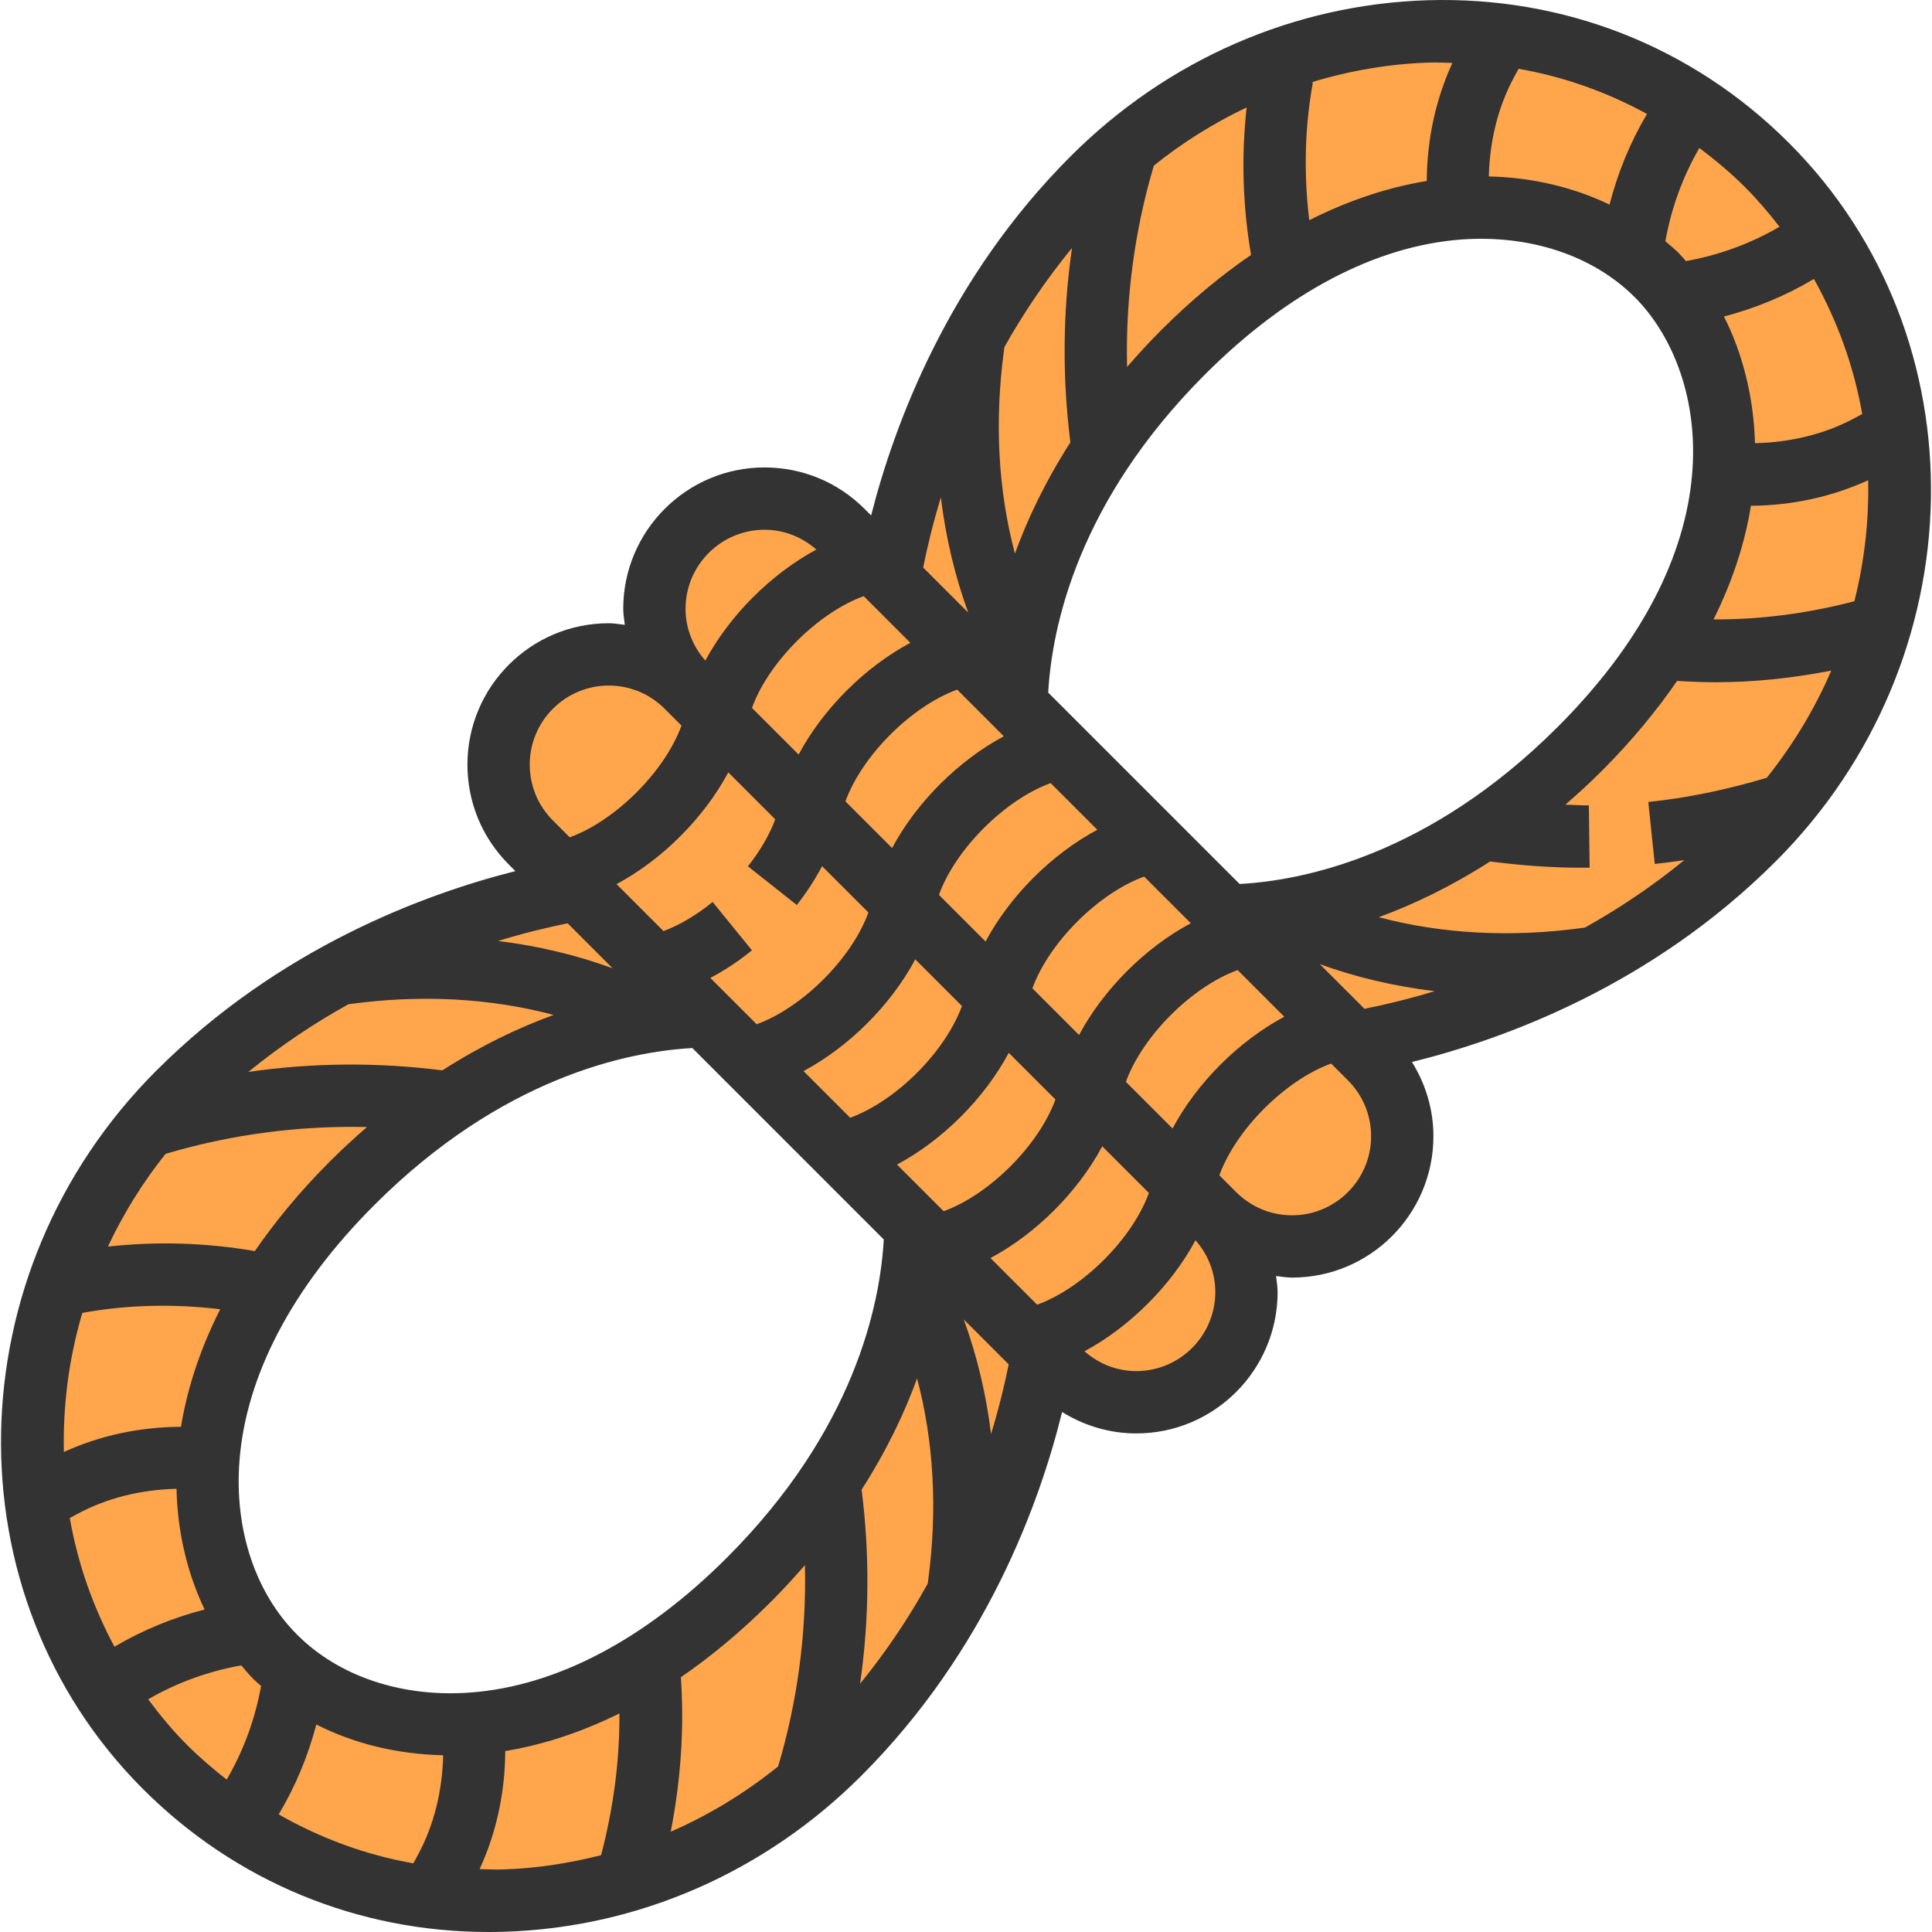 <?xml version="1.0" encoding="iso-8859-1"?>
<!-- Generator: Adobe Illustrator 19.0.0, SVG Export Plug-In . SVG Version: 6.00 Build 0)  -->
<svg version="1.1" id="Capa_1" xmlns="http://www.w3.org/2000/svg" xmlns:xlink="http://www.w3.org/1999/xlink" x="0px" y="0px"
	 viewBox="0 0 496.005 496.005" style="enable-background:new 0 0 496.005 496.005;" xml:space="preserve">
<g>
	<path style="fill:#FFA64D;" d="M155.507,227.365c0,0-62.224,5.656-109.744,53.176s-51.888,124.616-3.4,173.104
		s125.584,44.12,173.096-3.392s53.176-109.744,53.176-109.744L155.507,227.365z M192.275,405.557
		c-49.496,49.496-98.992,42.424-121.624,19.8s-29.696-72.128,19.8-121.624c39.696-39.696,79.392-43.008,93.56-42.76l51.032,51.032
		C235.283,326.165,231.971,365.861,192.275,405.557z"/>
	<path style="fill:#FFA64D;" d="M453.643,42.365c-48.488-48.488-125.584-44.12-173.104,3.4
		c-40.816,40.816-50.744,92.472-52.736,106.24l33.168,30.656c-0.016-15.152,4.2-53.648,42.76-92.208
		c49.496-49.496,98.992-42.424,121.624-19.8s29.696,72.128-19.8,121.624c-35.44,35.44-70.784,41.848-88.056,42.648l34.504,31.888
		c20.192-4.032,63.216-16.312,98.248-51.344C497.763,167.949,502.131,90.853,453.643,42.365z"/>
	<path style="fill:#FFA64D;" d="M351.715,271.717L216.291,136.293c-5.312-5.312-12.504-8.288-20-8.288l0,0
		c-15.624,0-28.288,12.664-28.288,28.288l0,0c0,7.504,2.976,14.696,8.288,20l135.432,135.432c5.304,5.304,12.496,8.288,20,8.288l0,0
		c15.616-0.008,28.28-12.672,28.28-28.296l0,0C360.003,284.221,357.027,277.029,351.715,271.717z"/>
	<path style="fill:#FFA64D;" d="M136.291,216.293l135.432,135.432c5.304,5.304,12.496,8.288,20,8.288l0,0
		c15.616-0.008,28.28-12.672,28.28-28.296l0,0c0-7.504-2.976-14.696-8.288-20L176.291,176.293c-5.312-5.312-12.504-8.288-20-8.288
		l0,0c-15.624,0-28.288,12.664-28.288,28.288l0,0C128.003,203.789,130.979,210.981,136.291,216.293z"/>
</g>
<path style="fill:#333333;" d="M459.291,36.709c-24.712-24.72-57.696-37.72-92.816-36.648c-34.312,1.064-66.84,15.28-91.592,40.04
	c-31.432,31.424-45.28,68.808-51.24,92.232l-1.712-1.712c-6.84-6.84-15.96-10.616-25.648-10.616c-20.008,0-36.28,16.28-36.28,36.288
	c0,1.4,0.248,2.752,0.4,4.12c-1.368-0.16-2.72-0.408-4.12-0.408c-20.008,0-36.28,16.28-36.28,36.288
	c0,9.696,3.776,18.808,10.624,25.656l1.688,1.688c-23.312,5.896-60.632,19.672-92.208,51.256
	c-51.784,51.784-53.296,134.512-3.392,184.416c23.76,23.752,55.128,36.696,88.744,36.696c1.352,0,2.712-0.016,4.072-0.064
	c34.312-1.064,66.84-15.28,91.592-40.04c32.136-32.128,45.832-70.184,51.552-93.4c5.68,3.528,12.2,5.504,19.048,5.504
	c20.008,0,36.28-16.28,36.28-36.288c0-1.4-0.248-2.752-0.4-4.12c1.368,0.152,2.72,0.4,4.12,0.4
	c20.008,0.008,36.28-16.272,36.28-36.28c0-6.864-1.976-13.384-5.512-19.064c24.072-5.952,61.68-19.8,93.408-51.528
	C507.683,169.341,509.195,86.613,459.291,36.709z M406.899,238.141l-0.848,0.112c-18.4,2.496-36.032,1.472-52.08-2.784
	c8.888-3.24,18.544-7.856,28.576-14.296c7.744,0.976,15.544,1.6,23.304,1.6c0.752,0,1.504,0,2.256-0.008l-0.2-16
	c-2,0.016-4.008-0.136-6.016-0.184c3.104-2.704,6.216-5.536,9.328-8.648c7.776-7.776,14.088-15.504,19.352-23.128
	c3.32,0.224,6.656,0.344,9.992,0.344c9.808,0,19.696-1.056,29.576-2.984c-4.16,9.68-9.704,18.936-16.56,27.512
	c-9.912,2.968-20.088,5.144-30.408,6.216l1.656,15.912c2.536-0.264,5.064-0.616,7.592-0.992
	C424.019,227.685,415.387,233.397,406.899,238.141z M199.763,453.501c-8.504,6.84-17.752,12.488-27.568,16.752
	c2.608-13.272,3.496-26.568,2.608-39.664c7.472-5.12,15.224-11.464,23.128-19.368c3.144-3.144,6-6.28,8.72-9.408
	C207.059,419.333,204.739,436.845,199.763,453.501z M186.619,399.901c-21.016,21.008-43.776,32.984-65.832,34.624
	c-17.536,1.304-33.76-4.096-44.488-14.832c-10.728-10.728-16.136-26.944-14.832-44.488c1.64-22.048,13.608-44.816,34.624-65.824
	c32.624-32.632,64.856-39.384,81.656-40.312l49.144,49.144C225.947,335.037,219.315,367.205,186.619,399.901z M113.779,450.637
	c-0.224,9.192-2.36,17.888-6.424,25.456l-1.232,2.28c-12.24-2.144-23.856-6.456-34.576-12.56c4.352-7.256,7.528-15,9.664-23.08
	C90.899,447.669,102.043,450.365,113.779,450.637z M17.923,389.725l1.984-1.072c7.544-4.064,16.224-6.208,25.408-6.432
	c0.256,11.12,2.752,21.672,7.216,30.992c-8.104,2.088-15.864,5.256-23.144,9.552C23.795,412.357,19.923,401.221,17.923,389.725z
	 M89.459,257.821l0.496-0.064c18.44-2.496,36.104-1.464,52.176,2.808c-8.896,3.232-18.544,7.808-28.56,14.232
	c-16.576-2.112-33.376-1.984-49.816,0.4C72.211,268.309,80.899,262.565,89.459,257.821z M296.235,42.509
	c7.4-5.952,15.4-10.92,23.816-14.928c-1.384,12.48-1.04,25.168,1.136,37.856c-7.464,5.12-15.208,11.456-23.112,19.36
	c-3.144,3.144-6,6.28-8.72,9.408C288.947,76.677,291.267,59.165,296.235,42.509z M309.387,96.109
	c21.016-21.008,43.776-32.984,65.832-34.624c17.592-1.256,33.76,4.104,44.488,14.832c18.184,18.192,27.928,62.576-19.8,110.312
	c-33.112,33.104-65.496,39.432-81.656,40.32l-49.144-49.144C270.059,160.973,276.691,128.805,309.387,96.109z M382.227,45.301
	c0.232-9.168,2.368-17.84,6.424-25.384l1.216-2.256c11.64,2.032,22.704,5.992,32.968,11.592c-4.336,7.32-7.52,15.12-9.616,23.272
	C403.899,48.053,393.347,45.541,382.227,45.301z M478.083,106.285l-1.984,1.072c-7.584,4.08-16.312,6.208-25.536,6.424
	c-0.36-12.336-3.352-23.392-7.968-32.52c8.08-2.128,15.832-5.304,23.096-9.648C471.763,82.485,475.971,94.181,478.083,106.285z
	 M449.515,129.845c10.688-0.056,20.88-2.344,30.096-6.544c0.224,10.392-0.952,20.824-3.536,31.056
	c-12.08,3.16-24.192,4.72-36.152,4.664C444.947,148.917,448.027,139.125,449.515,129.845z M241.051,229.741
	c4.264-11.76,16.928-24.416,28.688-28.688l11.976,11.976c-11.68,6.224-22.464,17.008-28.688,28.688L241.051,229.741z
	 M257.715,189.029c-11.68,6.224-22.464,17.008-28.688,28.688l-11.976-11.976c4.264-11.76,16.928-24.416,28.688-28.688
	L257.715,189.029z M246.955,258.269c-4.264,11.76-16.928,24.416-28.688,28.688l-11.976-11.976
	c11.68-6.224,22.464-17.008,28.688-28.688L246.955,258.269z M230.291,298.981c11.68-6.224,22.464-17.008,28.688-28.688
	l11.976,11.976c-4.264,11.76-16.928,24.416-28.688,28.688L230.291,298.981z M265.051,253.741
	c4.264-11.76,16.928-24.416,28.688-28.688l11.976,11.976c-11.68,6.224-22.464,17.008-28.688,28.688L265.051,253.741z
	 M221.739,153.053l11.976,11.976c-11.68,6.224-22.464,17.008-28.688,28.688l-11.976-11.976
	C197.315,169.981,209.979,157.325,221.739,153.053z M199.027,210.349c-1.432,3.888-3.84,8.048-7.008,12.064l12.544,9.928
	c2.584-3.264,4.712-6.616,6.488-9.968l11.896,11.896c-4.264,11.76-16.928,24.416-28.688,28.688l-11.888-11.888
	c3.6-1.912,7.192-4.248,10.68-7.088l-10.096-12.416c-4.184,3.4-8.544,5.968-12.616,7.472l-12.056-12.056
	c11.68-6.224,22.464-17.008,28.688-28.688L199.027,210.349z M42.507,296.237c16.656-4.968,34.176-7.296,51.704-6.888
	c-3.136,2.728-6.272,5.584-9.416,8.728c-7.904,7.904-14.24,15.648-19.36,23.112c-12.632-2.168-25.28-2.52-37.736-1.152
	C31.635,311.709,36.523,303.701,42.507,296.237z M266.267,334.957l-11.976-11.976c11.68-6.224,22.464-17.008,28.688-28.688
	l11.976,11.976C290.691,318.029,278.027,330.685,266.267,334.957z M258.963,350.277c-0.952,4.736-2.392,10.848-4.528,17.88
	c-1.256-10.256-3.608-20.104-7.008-29.416L258.963,350.277z M289.051,277.741c4.264-11.76,16.928-24.416,28.688-28.688
	l11.976,11.976c-11.68,6.224-22.464,17.008-28.688,28.688L289.051,277.741z M338.835,247.525c9.328,3.4,19.216,5.688,29.488,6.936
	c-6.8,2.056-12.904,3.512-17.896,4.504l0.04,0.184L338.835,247.525z M456.851,58.213c-7.48,4.368-15.544,7.288-24.016,8.816
	c-0.608-0.672-1.2-1.408-1.824-2.032c-1.088-1.088-2.288-2.056-3.456-3.064c1.512-8.448,4.408-16.488,8.728-23.936
	c4.064,3.08,8.016,6.344,11.696,10.024C451.211,51.253,454.115,54.685,456.851,58.213z M366.971,16.061
	c1.984-0.064,3.936,0.064,5.904,0.104c-4.272,9.272-6.512,19.536-6.584,30.296c-8.688,1.424-18.928,4.392-30.168,10.072
	c-1.424-11.912-1.184-23.776,0.936-35.352l-0.36-0.064C346.475,18.165,356.619,16.381,366.971,16.061z M275.219,63.653
	c-2.392,16.464-2.52,33.304-0.416,49.904c-6.424,10.024-11.008,19.664-14.24,28.56c-4.272-16.08-5.304-33.728-2.808-52.152
	l0.12-0.88C262.603,80.637,268.363,72.037,275.219,63.653z M241.547,127.685c1.256,10.32,3.608,20.224,7.024,29.584l-11.56-11.56
	C237.963,140.877,239.427,134.717,241.547,127.685z M196.283,136.005c4.96,0,9.6,1.848,13.304,5.088
	c-11.592,6.216-22.288,16.912-28.504,28.504c-3.24-3.696-5.08-8.344-5.08-13.304C176.003,145.109,185.107,136.005,196.283,136.005z
	 M156.283,176.005c5.416,0,10.504,2.112,14.344,5.944l4.328,4.328c-4.264,11.76-16.928,24.416-28.688,28.688l-4.32-4.32
	c-3.832-3.84-5.944-8.936-5.944-14.352C136.003,185.109,145.107,176.005,156.283,176.005z M157.267,248.581
	c-9.312-3.4-19.16-5.752-29.416-7.008c7.04-2.136,13.144-3.576,17.88-4.528L157.267,248.581z M21.163,336.965l0.016,0.096
	c11.584-2.12,23.448-2.36,35.352-0.936c-5.68,11.24-8.648,21.488-10.072,30.176c-10.696,0.056-20.856,2.264-30.056,6.464
	C16.131,360.773,17.691,348.693,21.163,336.965z M38.043,436.261c7.44-4.304,15.464-7.192,23.896-8.704
	c1,1.168,1.968,2.368,3.056,3.448c0.648,0.648,1.36,1.208,2.032,1.824c-1.536,8.488-4.464,16.576-8.832,24.048
	c-3.52-2.76-6.952-5.68-10.168-8.904C44.331,444.293,41.083,440.333,38.043,436.261z M129.035,479.949
	c-1.984,0.072-3.936-0.056-5.904-0.088c4.28-9.272,6.52-19.536,6.584-30.312c8.464-1.384,18.408-4.256,29.312-9.656
	c0.064,12.04-1.512,24.224-4.712,36.392C146.083,478.373,137.635,479.685,129.035,479.949z M220.803,432.269
	c2.384-16.44,2.504-33.248,0.4-49.824c6.424-10.024,11.008-19.664,14.24-28.56c4.272,16.08,5.304,33.728,2.808,52.152l-0.072,0.52
	C233.443,415.125,227.691,423.813,220.803,432.269z M291.723,352.005c-4.96,0-9.6-1.848-13.304-5.088
	c11.592-6.216,22.288-16.912,28.504-28.504c3.24,3.696,5.08,8.344,5.08,13.304C312.003,342.901,302.899,352.005,291.723,352.005z
	 M331.723,312.005c-5.416,0-10.504-2.112-14.344-5.944l-4.328-4.328c4.264-11.76,16.928-24.416,28.688-28.688l4.32,4.32
	c3.832,3.84,5.944,8.936,5.944,14.352C352.003,302.901,342.899,312.005,331.723,312.005z"/>
<g>
</g>
<g>
</g>
<g>
</g>
<g>
</g>
<g>
</g>
<g>
</g>
<g>
</g>
<g>
</g>
<g>
</g>
<g>
</g>
<g>
</g>
<g>
</g>
<g>
</g>
<g>
</g>
<g>
</g>
</svg>
